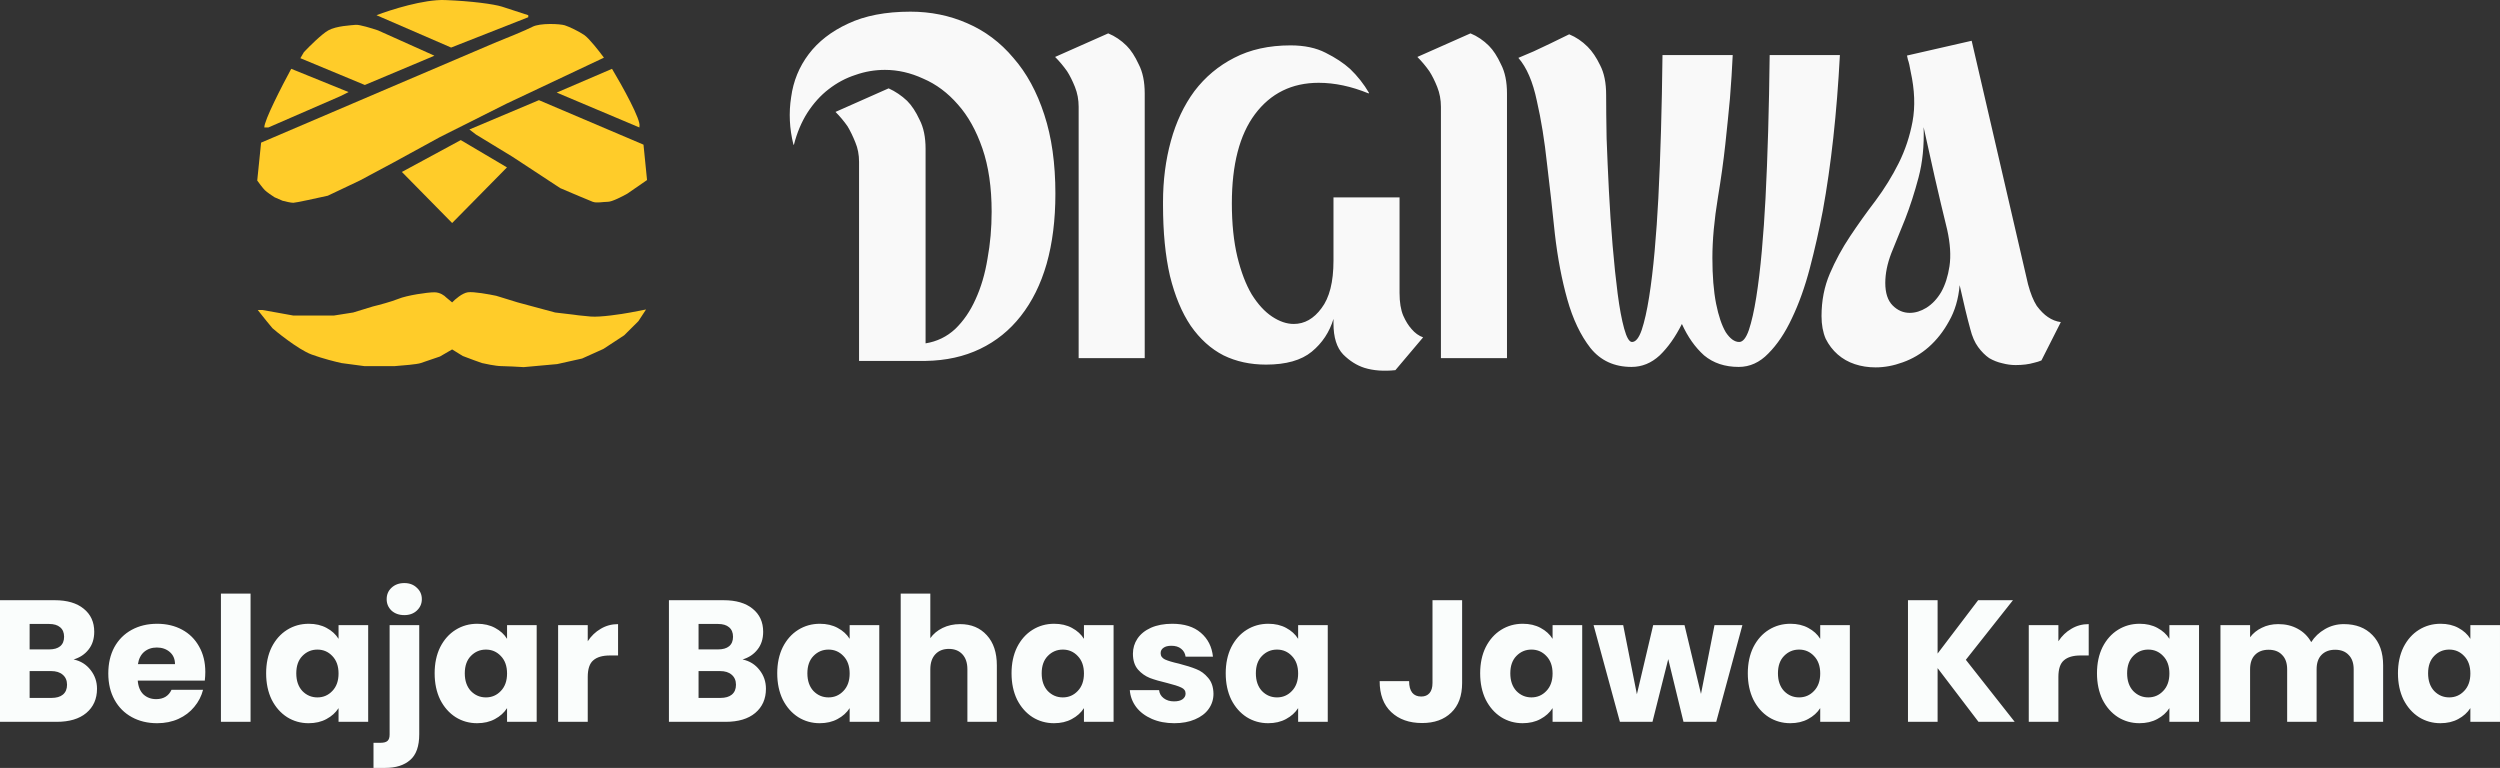 <?xml version="1.0" encoding="UTF-8" standalone="no"?>
<svg
   width="173.172"
   height="53.192"
   viewBox="0 0 173.172 53.192"
   fill="none"
   version="1.1"
   id="svg10"
   sodipodi:docname="header_logo.svg"
   inkscape:version="1.4 (86a8ad7, 2024-10-11)"
   xmlns:inkscape="http://www.inkscape.org/namespaces/inkscape"
   xmlns:sodipodi="http://sodipodi.sourceforge.net/DTD/sodipodi-0.dtd"
   xmlns="http://www.w3.org/2000/svg"
   xmlns:svg="http://www.w3.org/2000/svg">
  <rect x="0" y="0" width="173.172" height="53.192" fill="#333333" stroke="none"/>
  <defs
     id="defs10" />
  <sodipodi:namedview
     id="namedview10"
     pagecolor="#ffffff"
     bordercolor="#000000"
     borderopacity="0.25"
     inkscape:showpageshadow="2"
     inkscape:pageopacity="0.0"
     inkscape:pagecheckerboard="0"
     inkscape:deskcolor="#d1d1d1"
     showgrid="false"
     inkscape:zoom="2.1550388"
     inkscape:cx="98.838129"
     inkscape:cy="27.609712"
     inkscape:window-width="1366"
     inkscape:window-height="705"
     inkscape:window-x="-8"
     inkscape:window-y="-8"
     inkscape:window-maximized="1"
     inkscape:current-layer="svg10" />
  <path
     d="m 5.1,45.68 c 0.488,0.104 0.88,0.348 1.176,0.732 0.296,0.376 0.444,0.808 0.444,1.296 0,0.704 -0.248,1.264 -0.744,1.68 -0.488,0.408 -1.172,0.612 -2.052,0.612 H 0 v -8.424 h 3.792 c 0.856,0 1.524,0.196 2.004,0.588 0.488,0.392 0.732,0.924 0.732,1.596 0,0.496 -0.132,0.908 -0.396,1.236 -0.256,0.328 -0.6,0.556 -1.032,0.684 z m -3.048,-0.696 h 1.344 c 0.336,0 0.592,-0.072 0.768,-0.216 0.184,-0.152 0.276,-0.372 0.276,-0.66 0,-0.288 -0.092,-0.508 -0.276,-0.66 -0.176,-0.152 -0.432,-0.228 -0.768,-0.228 H 2.052 Z m 1.512,3.36 c 0.344,0 0.608,-0.076 0.792,-0.228 0.192,-0.16 0.288,-0.388 0.288,-0.684 0,-0.296 -0.1,-0.528 -0.3,-0.696 -0.192,-0.168 -0.46,-0.252 -0.804,-0.252 H 2.052 v 1.86 z m 10.658,-1.8 c 0,0.192 -0.012,0.392 -0.036,0.6 h -4.644 c 0.032,0.416 0.164,0.736 0.396,0.96 0.24,0.216 0.532,0.324 0.876,0.324 0.512,0 0.868,-0.216 1.068,-0.648 h 2.184 c -0.112,0.44 -0.316,0.836 -0.612,1.188 -0.288,0.352 -0.652,0.628 -1.092,0.828 -0.44,0.2 -0.932,0.3 -1.476,0.3 -0.656,0 -1.24,-0.14 -1.752,-0.42 -0.512,-0.28 -0.912,-0.68 -1.2,-1.2 -0.288,-0.52 -0.432,-1.128 -0.432,-1.824 0,-0.696 0.14,-1.304 0.42,-1.824 0.288,-0.52 0.688,-0.92 1.2,-1.2 0.512,-0.28 1.1,-0.42 1.764,-0.42 0.648,0 1.224,0.136 1.728,0.408 0.504,0.272 0.896,0.66 1.176,1.164 0.288,0.504 0.432,1.092 0.432,1.764 z m -2.1,-0.54 c 0,-0.352 -0.12,-0.632 -0.36,-0.84 -0.24,-0.208 -0.54,-0.312 -0.9,-0.312 -0.344,0 -0.636,0.1 -0.876,0.3 -0.232,0.2 -0.376,0.484 -0.432,0.852 z m 5.234,-4.884 v 8.88 h -2.052 v -8.88 z m 1.079,5.52 c 0,-0.688 0.128,-1.292 0.384,-1.812 0.264,-0.52 0.62,-0.92 1.068,-1.2 0.448,-0.28 0.948,-0.42 1.5,-0.42 0.472,0 0.884,0.096 1.236,0.288 0.36,0.192 0.636,0.444 0.828,0.756 v -0.948 h 2.052 v 6.696 h -2.052 v -0.948 c -0.2,0.312 -0.48,0.564 -0.84,0.756 -0.352,0.192 -0.764,0.288 -1.236,0.288 -0.544,0 -1.04,-0.14 -1.488,-0.42 -0.448,-0.288 -0.804,-0.692 -1.068,-1.212 -0.256,-0.528 -0.384,-1.136 -0.384,-1.824 z m 5.016,0.012 c 0,-0.512 -0.144,-0.916 -0.432,-1.212 -0.28,-0.296 -0.624,-0.444 -1.032,-0.444 -0.408,0 -0.756,0.148 -1.044,0.444 -0.28,0.288 -0.42,0.688 -0.42,1.2 0,0.512 0.14,0.92 0.42,1.224 0.288,0.296 0.636,0.444 1.044,0.444 0.408,0 0.752,-0.148 1.032,-0.444 0.288,-0.296 0.432,-0.7 0.432,-1.212 z m 4.557,-4.044 c -0.36,0 -0.656,-0.104 -0.888,-0.312 -0.224,-0.216 -0.336,-0.48 -0.336,-0.792 0,-0.32 0.112,-0.584 0.336,-0.792 0.232,-0.216 0.528,-0.324 0.888,-0.324 0.352,0 0.64,0.108 0.864,0.324 0.232,0.208 0.348,0.472 0.348,0.792 0,0.312 -0.116,0.576 -0.348,0.792 -0.224,0.208 -0.512,0.312 -0.864,0.312 z m 1.032,8.256 c 0,0.824 -0.208,1.416 -0.624,1.776 -0.416,0.368 -0.996,0.552 -1.74,0.552 h -0.804 v -1.74 h 0.492 c 0.224,0 0.384,-0.044 0.48,-0.132 0.096,-0.088 0.144,-0.232 0.144,-0.432 v -7.584 h 2.052 z m 1.067,-4.224 c 0,-0.688 0.128,-1.292 0.384,-1.812 0.264,-0.52 0.62,-0.92 1.068,-1.2 0.448,-0.28 0.948,-0.42 1.5,-0.42 0.472,0 0.884,0.096 1.236,0.288 0.36,0.192 0.636,0.444 0.828,0.756 v -0.948 h 2.052 v 6.696 h -2.052 v -0.948 c -0.2,0.312 -0.48,0.564 -0.84,0.756 -0.352,0.192 -0.764,0.288 -1.236,0.288 -0.544,0 -1.04,-0.14 -1.488,-0.42 -0.448,-0.288 -0.804,-0.692 -1.068,-1.212 -0.256,-0.528 -0.384,-1.136 -0.384,-1.824 z m 5.016,0.012 c 0,-0.512 -0.144,-0.916 -0.432,-1.212 -0.28,-0.296 -0.624,-0.444 -1.032,-0.444 -0.408,0 -0.756,0.148 -1.044,0.444 -0.28,0.288 -0.42,0.688 -0.42,1.2 0,0.512 0.14,0.92 0.42,1.224 0.288,0.296 0.636,0.444 1.044,0.444 0.408,0 0.752,-0.148 1.032,-0.444 0.288,-0.296 0.432,-0.7 0.432,-1.212 z m 5.589,-2.232 c 0.24,-0.368 0.54,-0.656 0.9,-0.864 0.36,-0.216 0.76,-0.324 1.2,-0.324 v 2.172 h -0.564 c -0.512,0 -0.896,0.112 -1.152,0.336 -0.256,0.216 -0.384,0.6 -0.384,1.152 v 3.108 h -2.052 v -6.696 h 2.052 z m 10.724,1.26 c 0.488,0.104 0.88,0.348 1.176,0.732 0.296,0.376 0.444,0.808 0.444,1.296 0,0.704 -0.248,1.264 -0.744,1.68 -0.488,0.408 -1.172,0.612 -2.052,0.612 h -3.924 v -8.424 h 3.792 c 0.856,0 1.524,0.196 2.004,0.588 0.488,0.392 0.732,0.924 0.732,1.596 0,0.496 -0.132,0.908 -0.396,1.236 -0.256,0.328 -0.6,0.556 -1.032,0.684 z m -3.048,-0.696 h 1.344 c 0.336,0 0.592,-0.072 0.768,-0.216 0.184,-0.152 0.276,-0.372 0.276,-0.66 0,-0.288 -0.092,-0.508 -0.276,-0.66 -0.176,-0.152 -0.432,-0.228 -0.768,-0.228 h -1.344 z m 1.512,3.36 c 0.344,0 0.608,-0.076 0.792,-0.228 0.192,-0.16 0.288,-0.388 0.288,-0.684 0,-0.296 -0.1,-0.528 -0.3,-0.696 -0.192,-0.168 -0.46,-0.252 -0.804,-0.252 h -1.488 v 1.86 z m 3.938,-1.704 c 0,-0.688 0.128,-1.292 0.384,-1.812 0.264,-0.52 0.62,-0.92 1.068,-1.2 0.448,-0.28 0.948,-0.42 1.5,-0.42 0.472,0 0.884,0.096 1.236,0.288 0.36,0.192 0.636,0.444 0.828,0.756 v -0.948 h 2.052 v 6.696 h -2.052 v -0.948 c -0.2,0.312 -0.48,0.564 -0.84,0.756 -0.352,0.192 -0.764,0.288 -1.236,0.288 -0.544,0 -1.04,-0.14 -1.488,-0.42 -0.448,-0.288 -0.804,-0.692 -1.068,-1.212 -0.256,-0.528 -0.384,-1.136 -0.384,-1.824 z m 5.016,0.012 c 0,-0.512 -0.144,-0.916 -0.432,-1.212 -0.28,-0.296 -0.624,-0.444 -1.032,-0.444 -0.408,0 -0.756,0.148 -1.044,0.444 -0.28,0.288 -0.42,0.688 -0.42,1.2 0,0.512 0.14,0.92 0.42,1.224 0.288,0.296 0.636,0.444 1.044,0.444 0.408,0 0.752,-0.148 1.032,-0.444 0.288,-0.296 0.432,-0.7 0.432,-1.212 z m 7.652,-3.42 c 0.768,0 1.384,0.256 1.848,0.768 0.464,0.504 0.696,1.2 0.696,2.088 v 3.912 h -2.04 v -3.636 c 0,-0.448 -0.116,-0.796 -0.348,-1.044 -0.232,-0.248 -0.544,-0.372 -0.936,-0.372 -0.392,0 -0.704,0.124 -0.936,0.372 -0.232,0.248 -0.348,0.596 -0.348,1.044 v 3.636 h -2.052 v -8.88 h 2.052 v 3.084 c 0.208,-0.296 0.492,-0.532 0.852,-0.708 0.36,-0.176 0.764,-0.264 1.212,-0.264 z m 3.562,3.408 c 0,-0.688 0.128,-1.292 0.384,-1.812 0.264,-0.52 0.62,-0.92 1.068,-1.2 0.448,-0.28 0.948,-0.42 1.5,-0.42 0.472,0 0.884,0.096 1.236,0.288 0.36,0.192 0.636,0.444 0.828,0.756 v -0.948 h 2.052 v 6.696 h -2.052 v -0.948 c -0.2,0.312 -0.48,0.564 -0.84,0.756 -0.352,0.192 -0.764,0.288 -1.236,0.288 -0.544,0 -1.04,-0.14 -1.488,-0.42 -0.448,-0.288 -0.804,-0.692 -1.068,-1.212 -0.256,-0.528 -0.384,-1.136 -0.384,-1.824 z m 5.016,0.012 c 0,-0.512 -0.144,-0.916 -0.432,-1.212 -0.28,-0.296 -0.624,-0.444 -1.032,-0.444 -0.408,0 -0.756,0.148 -1.044,0.444 -0.28,0.288 -0.42,0.688 -0.42,1.2 0,0.512 0.14,0.92 0.42,1.224 0.288,0.296 0.636,0.444 1.044,0.444 0.408,0 0.752,-0.148 1.032,-0.444 0.288,-0.296 0.432,-0.7 0.432,-1.212 z m 6.26,3.444 c -0.584,0 -1.104,-0.1 -1.56,-0.3 -0.456,-0.2 -0.816,-0.472 -1.08,-0.816 -0.264,-0.352 -0.412,-0.744 -0.444,-1.176 h 2.028 c 0.024,0.232 0.132,0.42 0.324,0.564 0.192,0.144 0.428,0.216 0.708,0.216 0.256,0 0.452,-0.048 0.588,-0.144 0.144,-0.104 0.216,-0.236 0.216,-0.396 0,-0.192 -0.1,-0.332 -0.3,-0.42 -0.2,-0.096 -0.524,-0.2 -0.972,-0.312 -0.48,-0.112 -0.88,-0.228 -1.2,-0.348 -0.32,-0.128 -0.596,-0.324 -0.828,-0.588 -0.232,-0.272 -0.348,-0.636 -0.348,-1.092 0,-0.384 0.104,-0.732 0.312,-1.044 0.216,-0.32 0.528,-0.572 0.936,-0.756 0.416,-0.184 0.908,-0.276 1.476,-0.276 0.84,0 1.5,0.208 1.98,0.624 0.488,0.416 0.768,0.968 0.84,1.656 h -1.896 c -0.032,-0.232 -0.136,-0.416 -0.312,-0.552 -0.168,-0.136 -0.392,-0.204 -0.672,-0.204 -0.24,0 -0.424,0.048 -0.552,0.144 -0.128,0.088 -0.192,0.212 -0.192,0.372 0,0.192 0.1,0.336 0.3,0.432 0.208,0.096 0.528,0.192 0.96,0.288 0.496,0.128 0.9,0.256 1.212,0.384 0.312,0.12 0.584,0.32 0.816,0.6 0.24,0.272 0.364,0.64 0.372,1.104 0,0.392 -0.112,0.744 -0.336,1.056 -0.216,0.304 -0.532,0.544 -0.948,0.72 -0.408,0.176 -0.884,0.264 -1.428,0.264 z m 3.56,-3.456 c 0,-0.688 0.128,-1.292 0.384,-1.812 0.264,-0.52 0.62,-0.92 1.068,-1.2 0.448,-0.28 0.948,-0.42 1.5,-0.42 0.472,0 0.884,0.096 1.236,0.288 0.36,0.192 0.636,0.444 0.828,0.756 v -0.948 h 2.052 v 6.696 h -2.052 v -0.948 c -0.2,0.312 -0.48,0.564 -0.84,0.756 -0.352,0.192 -0.764,0.288 -1.236,0.288 -0.544,0 -1.04,-0.14 -1.488,-0.42 -0.448,-0.288 -0.804,-0.692 -1.068,-1.212 -0.256,-0.528 -0.384,-1.136 -0.384,-1.824 z m 5.016,0.012 c 0,-0.512 -0.144,-0.916 -0.432,-1.212 -0.28,-0.296 -0.624,-0.444 -1.032,-0.444 -0.408,0 -0.756,0.148 -1.044,0.444 -0.28,0.288 -0.42,0.688 -0.42,1.2 0,0.512 0.14,0.92 0.42,1.224 0.288,0.296 0.636,0.444 1.044,0.444 0.408,0 0.752,-0.148 1.032,-0.444 0.288,-0.296 0.432,-0.7 0.432,-1.212 z m 11.359,-5.076 v 5.736 c 0,0.888 -0.252,1.572 -0.756,2.052 -0.496,0.48 -1.168,0.72 -2.016,0.72 -0.888,0 -1.6,-0.252 -2.136,-0.756 -0.536,-0.504 -0.804,-1.22 -0.804,-2.148 h 2.04 c 0,0.352 0.072,0.62 0.216,0.804 0.144,0.176 0.352,0.264 0.624,0.264 0.248,0 0.44,-0.08 0.576,-0.24 0.136,-0.16 0.204,-0.392 0.204,-0.696 v -5.736 z m 1.25,5.064 c 0,-0.688 0.128,-1.292 0.384,-1.812 0.264,-0.52 0.62,-0.92 1.068,-1.2 0.448,-0.28 0.948,-0.42 1.5,-0.42 0.472,0 0.884,0.096 1.236,0.288 0.36,0.192 0.636,0.444 0.828,0.756 v -0.948 h 2.052 v 6.696 h -2.052 v -0.948 c -0.2,0.312 -0.48,0.564 -0.84,0.756 -0.352,0.192 -0.764,0.288 -1.236,0.288 -0.544,0 -1.04,-0.14 -1.488,-0.42 -0.448,-0.288 -0.804,-0.692 -1.068,-1.212 -0.256,-0.528 -0.384,-1.136 -0.384,-1.824 z m 5.016,0.012 c 0,-0.512 -0.144,-0.916 -0.432,-1.212 -0.28,-0.296 -0.624,-0.444 -1.032,-0.444 -0.408,0 -0.756,0.148 -1.044,0.444 -0.28,0.288 -0.42,0.688 -0.42,1.2 0,0.512 0.14,0.92 0.42,1.224 0.288,0.296 0.636,0.444 1.044,0.444 0.408,0 0.752,-0.148 1.032,-0.444 0.288,-0.296 0.432,-0.7 0.432,-1.212 z m 13.148,-3.348 -1.812,6.696 h -2.268 l -1.056,-4.344 -1.092,4.344 h -2.256 l -1.824,-6.696 h 2.052 l 0.948,4.788 1.128,-4.788 h 2.172 l 1.14,4.764 0.936,-4.764 z m 0.375,3.336 c 0,-0.688 0.128,-1.292 0.384,-1.812 0.264,-0.52 0.62,-0.92 1.068,-1.2 0.448,-0.28 0.948,-0.42 1.5,-0.42 0.472,0 0.884,0.096 1.236,0.288 0.36,0.192 0.636,0.444 0.828,0.756 v -0.948 h 2.052 v 6.696 h -2.052 v -0.948 c -0.2,0.312 -0.48,0.564 -0.84,0.756 -0.352,0.192 -0.764,0.288 -1.236,0.288 -0.544,0 -1.04,-0.14 -1.488,-0.42 -0.448,-0.288 -0.804,-0.692 -1.068,-1.212 -0.256,-0.528 -0.384,-1.136 -0.384,-1.824 z m 5.016,0.012 c 0,-0.512 -0.144,-0.916 -0.432,-1.212 -0.28,-0.296 -0.624,-0.444 -1.032,-0.444 -0.408,0 -0.756,0.148 -1.044,0.444 -0.28,0.288 -0.42,0.688 -0.42,1.2 0,0.512 0.14,0.92 0.42,1.224 0.288,0.296 0.636,0.444 1.044,0.444 0.408,0 0.752,-0.148 1.032,-0.444 0.288,-0.296 0.432,-0.7 0.432,-1.212 z m 10.963,3.348 -2.832,-3.72 v 3.72 h -2.052 v -8.424 h 2.052 v 3.696 l 2.808,-3.696 h 2.412 l -3.264,4.128 3.384,4.296 z m 5.535,-5.58 c 0.24,-0.368 0.54,-0.656 0.9,-0.864 0.36,-0.216 0.76,-0.324 1.2,-0.324 v 2.172 h -0.564 c -0.512,0 -0.896,0.112 -1.152,0.336 -0.256,0.216 -0.384,0.6 -0.384,1.152 v 3.108 h -2.052 v -6.696 h 2.052 z m 2.673,2.22 c 0,-0.688 0.128,-1.292 0.384,-1.812 0.264,-0.52 0.62,-0.92 1.068,-1.2 0.448,-0.28 0.948,-0.42 1.5,-0.42 0.472,0 0.884,0.096 1.236,0.288 0.36,0.192 0.636,0.444 0.828,0.756 v -0.948 h 2.052 v 6.696 h -2.052 v -0.948 c -0.2,0.312 -0.48,0.564 -0.84,0.756 -0.352,0.192 -0.764,0.288 -1.236,0.288 -0.544,0 -1.04,-0.14 -1.488,-0.42 -0.448,-0.288 -0.804,-0.692 -1.068,-1.212 -0.256,-0.528 -0.384,-1.136 -0.384,-1.824 z m 5.016,0.012 c 0,-0.512 -0.144,-0.916 -0.432,-1.212 -0.28,-0.296 -0.624,-0.444 -1.032,-0.444 -0.408,0 -0.756,0.148 -1.044,0.444 -0.28,0.288 -0.42,0.688 -0.42,1.2 0,0.512 0.14,0.92 0.42,1.224 0.288,0.296 0.636,0.444 1.044,0.444 0.408,0 0.752,-0.148 1.032,-0.444 0.288,-0.296 0.432,-0.7 0.432,-1.212 z m 12.081,-3.42 c 0.832,0 1.492,0.252 1.98,0.756 0.496,0.504 0.744,1.204 0.744,2.1 v 3.912 h -2.04 v -3.636 c 0,-0.432 -0.116,-0.764 -0.348,-0.996 -0.224,-0.24 -0.536,-0.36 -0.936,-0.36 -0.4,0 -0.716,0.12 -0.948,0.36 -0.224,0.232 -0.336,0.564 -0.336,0.996 v 3.636 h -2.04 v -3.636 c 0,-0.432 -0.116,-0.764 -0.348,-0.996 -0.224,-0.24 -0.536,-0.36 -0.936,-0.36 -0.4,0 -0.716,0.12 -0.948,0.36 -0.224,0.232 -0.336,0.564 -0.336,0.996 v 3.636 h -2.052 v -6.696 h 2.052 v 0.84 c 0.208,-0.28 0.48,-0.5 0.816,-0.66 0.336,-0.168 0.716,-0.252 1.14,-0.252 0.504,0 0.952,0.108 1.344,0.324 0.4,0.216 0.712,0.524 0.936,0.924 0.232,-0.368 0.548,-0.668 0.948,-0.9 0.4,-0.232 0.836,-0.348 1.308,-0.348 z m 3.751,3.408 c 0,-0.688 0.128,-1.292 0.384,-1.812 0.264,-0.52 0.62,-0.92 1.068,-1.2 0.448,-0.28 0.948,-0.42 1.5,-0.42 0.472,0 0.884,0.096 1.236,0.288 0.36,0.192 0.636,0.444 0.828,0.756 v -0.948 h 2.052 v 6.696 h -2.052 v -0.948 c -0.2,0.312 -0.48,0.564 -0.84,0.756 -0.352,0.192 -0.764,0.288 -1.236,0.288 -0.544,0 -1.04,-0.14 -1.488,-0.42 -0.448,-0.288 -0.804,-0.692 -1.068,-1.212 -0.256,-0.528 -0.384,-1.136 -0.384,-1.824 z m 5.016,0.012 c 0,-0.512 -0.144,-0.916 -0.432,-1.212 -0.28,-0.296 -0.624,-0.444 -1.032,-0.444 -0.408,0 -0.756,0.148 -1.044,0.444 -0.28,0.288 -0.42,0.688 -0.42,1.2 0,0.512 0.14,0.92 0.42,1.224 0.288,0.296 0.636,0.444 1.044,0.444 0.408,0 0.752,-0.148 1.032,-0.444 0.288,-0.296 0.432,-0.7 0.432,-1.212 z"
     fill="#fafdfc"
     id="path1" />
  <path
     d="m 63.058,0.808 c 1.408,0 2.72,0.267 3.936,0.8 1.237,0.533 2.304,1.333 3.2,2.4 0.917,1.045 1.632,2.357 2.144,3.936 0.512,1.557 0.768,3.381 0.768,5.472 0,1.813 -0.203,3.435 -0.608,4.864 -0.405,1.408 -1.003,2.613 -1.792,3.616 -0.768,0.981 -1.706,1.739 -2.816,2.272 -1.109,0.533 -2.368,0.811 -3.776,0.832 h -4.608 v -13.792 c 0,-0.491 -0.085,-0.939 -0.256,-1.344 -0.171,-0.427 -0.352,-0.8 -0.544,-1.12 -0.256,-0.363 -0.533,-0.693 -0.832,-0.992 l 3.68,-1.632 c 0.469,0.213 0.896,0.501 1.28,0.864 0.32,0.32 0.608,0.757 0.864,1.312 0.277,0.533 0.416,1.205 0.416,2.016 v 13.472 c 0.789,-0.128 1.472,-0.459 2.048,-0.992 0.576,-0.555 1.045,-1.237 1.408,-2.048 0.384,-0.832 0.661,-1.771 0.832,-2.816 0.192,-1.045 0.288,-2.133 0.288,-3.264 0,-1.685 -0.213,-3.147 -0.64,-4.384 -0.427,-1.237 -0.992,-2.251 -1.696,-3.04 -0.704,-0.811 -1.504,-1.408 -2.4,-1.792 -0.875,-0.405 -1.76,-0.608 -2.656,-0.608 -0.704,0 -1.387,0.117 -2.048,0.352 -0.661,0.213 -1.28,0.544 -1.856,0.992 -0.555,0.427 -1.045,0.971 -1.472,1.632 -0.405,0.64 -0.715,1.376 -0.928,2.208 h -0.032 c -0.277,-1.109 -0.331,-2.208 -0.16,-3.296 0.149,-1.109 0.555,-2.101 1.216,-2.976 0.661,-0.875 1.568,-1.579 2.72,-2.112 1.173,-0.555 2.613,-0.832 4.32,-0.832 z M 76.765,2.312 c 0.469,0.192 0.896,0.48 1.28,0.864 0.299,0.299 0.576,0.725 0.832,1.28 0.277,0.533 0.416,1.205 0.416,2.016 V 24.808 h -4.576 V 7.4 c 0,-0.491 -0.085,-0.949 -0.256,-1.376 -0.171,-0.427 -0.352,-0.789 -0.544,-1.088 -0.256,-0.363 -0.533,-0.693 -0.832,-0.992 z m 20.18,17.984 c 0,0.64 0.085,1.163 0.256,1.568 0.171,0.384 0.363,0.693 0.576,0.928 0.235,0.277 0.501,0.469 0.8,0.576 l -1.92,2.272 c -0.811,0.085 -1.525,0.032 -2.144,-0.16 -0.533,-0.171 -1.024,-0.48 -1.472,-0.928 -0.448,-0.469 -0.672,-1.184 -0.672,-2.144 v -0.32 c -0.277,0.917 -0.779,1.675 -1.504,2.272 -0.725,0.597 -1.781,0.896 -3.168,0.896 -1.088,0 -2.069,-0.213 -2.944,-0.64 -0.875,-0.448 -1.632,-1.131 -2.272,-2.048 -0.619,-0.917 -1.099,-2.069 -1.44,-3.456 -0.32,-1.387 -0.48,-3.029 -0.48,-4.928 v -0.192 c 0,-1.493 0.181,-2.901 0.544,-4.224 0.363,-1.323 0.907,-2.475 1.632,-3.456 0.747,-0.981 1.664,-1.749 2.752,-2.304 1.109,-0.576 2.411,-0.864 3.904,-0.864 0.96,0 1.771,0.171 2.432,0.512 0.683,0.341 1.248,0.715 1.696,1.12 0.512,0.491 0.949,1.045 1.312,1.664 l -0.032,0.032 c -1.195,-0.491 -2.347,-0.736 -3.456,-0.736 -1.856,0 -3.328,0.725 -4.416,2.176 -1.067,1.429 -1.6,3.488 -1.6,6.176 0,1.408 0.128,2.645 0.384,3.712 0.256,1.045 0.587,1.909 0.992,2.592 0.427,0.683 0.896,1.195 1.408,1.536 0.512,0.341 1.013,0.512 1.504,0.512 0.747,0 1.387,-0.363 1.92,-1.088 0.555,-0.725 0.832,-1.824 0.832,-3.296 v -4.384 h 4.576 z m 4.914,-17.984 c 0.469,0.192 0.896,0.48 1.28,0.864 0.298,0.299 0.576,0.725 0.832,1.28 0.277,0.533 0.416,1.205 0.416,2.016 V 24.808 h -4.576 V 7.4 c 0,-0.491 -0.086,-0.949 -0.256,-1.376 -0.171,-0.427 -0.352,-0.789 -0.544,-1.088 -0.256,-0.363 -0.534,-0.693 -0.832,-0.992 z m 25.588,1.504 c -0.213,4.032 -0.608,7.627 -1.184,10.784 -0.256,1.344 -0.555,2.667 -0.896,3.968 -0.341,1.301 -0.757,2.464 -1.248,3.488 -0.469,1.003 -1.013,1.813 -1.632,2.432 -0.597,0.619 -1.28,0.928 -2.048,0.928 -0.96,0 -1.76,-0.267 -2.4,-0.8 -0.619,-0.555 -1.131,-1.28 -1.536,-2.176 -0.448,0.896 -0.96,1.621 -1.536,2.176 -0.576,0.533 -1.227,0.8 -1.952,0.8 -1.195,0 -2.144,-0.437 -2.848,-1.312 -0.683,-0.875 -1.216,-1.995 -1.6,-3.36 -0.384,-1.365 -0.672,-2.88 -0.864,-4.544 -0.171,-1.664 -0.352,-3.285 -0.544,-4.864 -0.171,-1.6 -0.405,-3.051 -0.704,-4.352 -0.277,-1.323 -0.704,-2.315 -1.28,-2.976 0.299,-0.128 0.651,-0.277 1.056,-0.448 0.405,-0.192 0.789,-0.373 1.152,-0.544 0.427,-0.213 0.864,-0.427 1.312,-0.64 0.469,0.192 0.896,0.48 1.28,0.864 0.32,0.32 0.608,0.747 0.864,1.28 0.277,0.533 0.416,1.216 0.416,2.048 0,0.832 0.011,1.835 0.032,3.008 0.043,1.173 0.096,2.389 0.16,3.648 0.064,1.259 0.149,2.517 0.256,3.776 0.107,1.259 0.224,2.379 0.352,3.36 0.128,0.981 0.277,1.781 0.448,2.4 0.171,0.619 0.352,0.928 0.544,0.928 0.256,0 0.48,-0.277 0.672,-0.832 0.192,-0.576 0.363,-1.333 0.512,-2.272 0.149,-0.939 0.277,-2.005 0.384,-3.2 0.107,-1.195 0.192,-2.411 0.256,-3.648 0.149,-2.901 0.245,-6.208 0.288,-9.92 h 4.864 c -0.043,0.939 -0.107,1.941 -0.192,3.008 -0.085,0.917 -0.192,1.973 -0.32,3.168 -0.128,1.173 -0.299,2.4 -0.512,3.68 -0.256,1.557 -0.384,2.955 -0.384,4.192 0,1.237 0.085,2.293 0.256,3.168 0.171,0.853 0.395,1.515 0.672,1.984 0.299,0.448 0.608,0.672 0.928,0.672 0.256,0 0.48,-0.277 0.672,-0.832 0.192,-0.576 0.363,-1.333 0.512,-2.272 0.149,-0.939 0.277,-2.005 0.384,-3.2 0.107,-1.195 0.192,-2.411 0.256,-3.648 0.149,-2.901 0.245,-6.208 0.288,-9.92 z m 13.032,15.872 c 0.171,0.64 0.373,1.141 0.608,1.504 0.256,0.341 0.512,0.597 0.768,0.768 0.277,0.192 0.576,0.309 0.896,0.352 l -1.344,2.656 c -0.149,0.064 -0.32,0.117 -0.512,0.16 -0.363,0.107 -0.789,0.16 -1.28,0.16 -0.299,0 -0.608,-0.043 -0.928,-0.128 -0.299,-0.064 -0.597,-0.181 -0.896,-0.352 -0.277,-0.192 -0.533,-0.448 -0.768,-0.768 -0.235,-0.32 -0.416,-0.736 -0.544,-1.248 -0.107,-0.384 -0.224,-0.843 -0.352,-1.376 -0.128,-0.533 -0.256,-1.088 -0.384,-1.664 -0.085,0.96 -0.331,1.792 -0.736,2.496 -0.384,0.704 -0.853,1.301 -1.408,1.792 -0.533,0.469 -1.131,0.821 -1.792,1.056 -0.64,0.235 -1.269,0.352 -1.888,0.352 -0.512,0 -0.992,-0.075 -1.44,-0.224 -0.448,-0.149 -0.843,-0.373 -1.184,-0.672 -0.341,-0.299 -0.619,-0.661 -0.832,-1.088 -0.192,-0.448 -0.288,-0.971 -0.288,-1.568 0,-1.067 0.192,-2.048 0.576,-2.944 0.384,-0.896 0.853,-1.76 1.408,-2.592 0.555,-0.832 1.141,-1.653 1.76,-2.464 0.619,-0.832 1.152,-1.696 1.6,-2.592 0.448,-0.896 0.768,-1.856 0.96,-2.88 0.192,-1.045 0.149,-2.197 -0.128,-3.456 -0.064,-0.384 -0.128,-0.661 -0.192,-0.832 l -0.064,-0.288 4.48,-1.024 z m -9.888,-0.096 c 0,0.704 0.171,1.227 0.512,1.568 0.341,0.341 0.736,0.512 1.184,0.512 0.384,0 0.768,-0.117 1.152,-0.352 0.405,-0.256 0.747,-0.619 1.024,-1.088 0.277,-0.491 0.469,-1.088 0.576,-1.792 0.107,-0.725 0.053,-1.568 -0.16,-2.528 -0.299,-1.216 -0.587,-2.432 -0.864,-3.648 -0.277,-1.216 -0.533,-2.368 -0.768,-3.456 0.043,1.28 -0.075,2.443 -0.352,3.488 -0.277,1.045 -0.587,2.005 -0.928,2.88 -0.341,0.853 -0.661,1.643 -0.96,2.368 -0.277,0.725 -0.416,1.408 -0.416,2.048 z"
     fill="#ffffff"
     fill-opacity="0.97"
     id="path2" />
  <path
     d="m 17.818,12.507 c 0.117,0.163 0.387,0.525 0.527,0.665 0.141,0.14 0.504,0.385 0.668,0.49 l 0.563,0.245 c 0.176,0.047 0.57,0.14 0.738,0.14 0.169,0 1.664,-0.327 2.391,-0.49 l 2.215,-1.051 2.356,-1.261 3.2,-1.751 4.606,-2.312 6.751,-3.187 c -0.316,-0.432 -1.034,-1.352 -1.371,-1.576 -0.422,-0.28 -1.02,-0.56 -1.336,-0.665 -0.317,-0.105 -1.723,-0.175 -2.25,0.105 -0.422,0.224 -1.934,0.841 -2.637,1.121 l -7.138,3.047 -9.015,3.853 z"
     fill="#ffcc29"
     id="path3" />
  <path
     d="m 32.514,8.969 4.817,-2.031 7.243,3.082 0.246,2.452 -1.371,0.946 c -0.328,0.187 -1.055,0.56 -1.336,0.56 -0.352,0 -0.774,0.105 -1.055,0 -0.225,-0.084 -1.594,-0.665 -2.25,-0.946 l -3.305,-2.171 -2.531,-1.541 z"
     fill="#ffcc29"
     id="path4" />
  <path
     d="m 27.838,11.911 4.079,-2.207 3.2,1.891 -3.797,3.853 z"
     fill="#ffcc29"
     id="path5" />
  <path
     d="m 20.173,4.766 c -0.633,1.167 -1.892,3.614 -1.863,4.063 h 0.281 l 4.993,-2.171 0.563,-0.28 z"
     fill="#ffcc29"
     id="path6" />
  <path
     d="m 20.806,4.031 4.465,1.856 4.747,-1.996 0.07,-0.035 -3.903,-1.751 c -0.41,-0.14 -1.294,-0.413 -1.547,-0.385 -0.316,0.035 -1.336,0.07 -1.899,0.385 -0.45,0.252 -1.313,1.109 -1.688,1.506 z"
     fill="#ffcc29"
     id="path7" />
  <path
     d="m 26.08,1.054 c 0.973,-0.374 3.284,-1.107 4.747,-1.051 1.828,0.07 3.375,0.28 3.938,0.455 0.45,0.14 1.406,0.455 1.828,0.595 v 0.14 l -5.344,2.101 z"
     fill="#ffcc29"
     id="path8" />
  <path
     d="m 38.562,6.413 3.832,-1.646 c 0.692,1.156 2.039,3.572 1.899,3.993 v 0.07 z"
     fill="#ffcc29"
     id="path9" />
  <path
     d="m 17.853,21.473 c 0.305,0.385 0.935,1.177 1.02,1.261 0.105,0.105 1.758,1.471 2.707,1.821 0.759,0.28 1.699,0.514 2.074,0.595 l 1.582,0.21 h 2.11 c 0.504,-0.035 1.568,-0.126 1.793,-0.21 0.225,-0.084 0.985,-0.339 1.336,-0.455 l 0.844,-0.49 0.738,0.455 c 0.399,0.152 1.224,0.462 1.336,0.49 0.141,0.035 0.949,0.21 1.336,0.21 0.309,0 1.16,0.047 1.547,0.07 l 2.321,-0.21 1.723,-0.385 1.477,-0.665 1.442,-0.946 0.985,-0.981 0.527,-0.806 -1.09,0.21 c -0.633,0.117 -2.067,0.336 -2.743,0.28 -0.675,-0.056 -1.125,-0.117 -1.266,-0.14 l -1.195,-0.14 -2.602,-0.701 -1.477,-0.455 c -0.492,-0.105 -1.575,-0.301 -1.969,-0.245 -0.394,0.056 -0.891,0.49 -1.09,0.701 l -0.422,-0.35 c -0.105,-0.117 -0.415,-0.35 -0.809,-0.35 -0.492,0 -1.899,0.21 -2.496,0.455 -0.478,0.196 -1.371,0.432 -1.758,0.525 l -1.371,0.42 -1.336,0.21 h -2.813 l -1.16,-0.21 -0.985,-0.175 z"
     fill="#ffcc29"
     id="path10" />
</svg>
